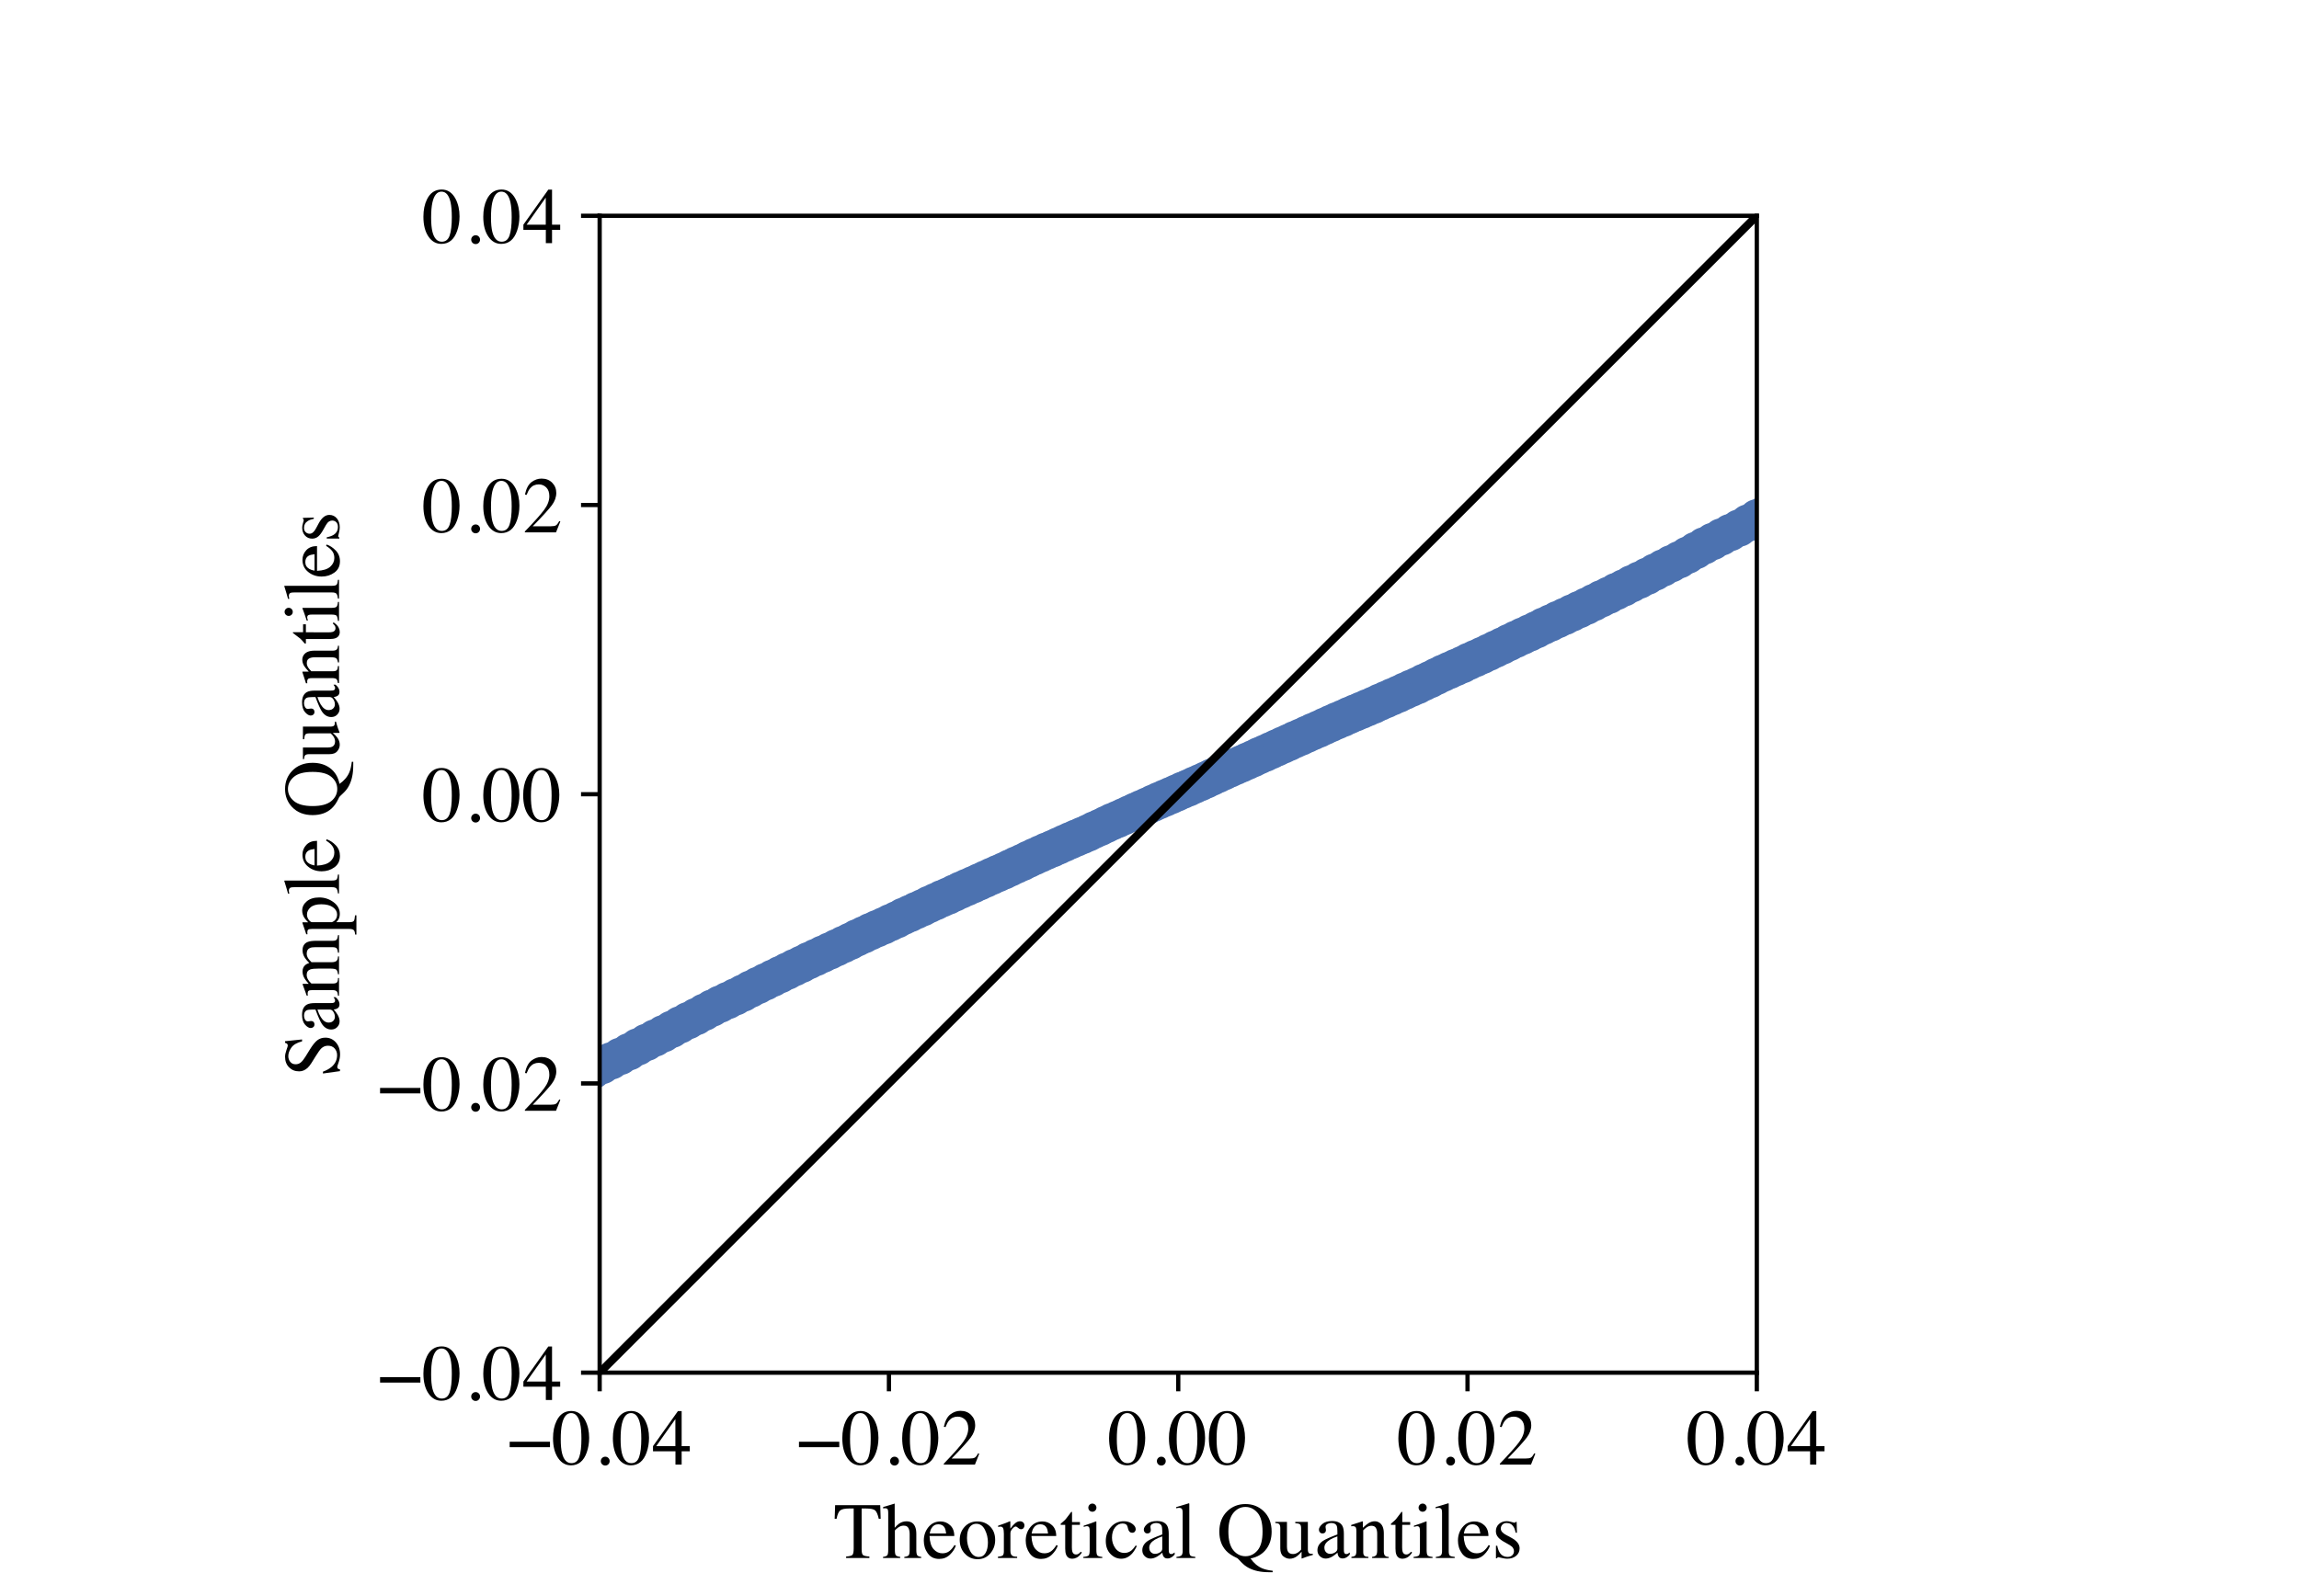 <?xml version="1.0" encoding="utf-8" standalone="no"?>
<!DOCTYPE svg PUBLIC "-//W3C//DTD SVG 1.1//EN"
  "http://www.w3.org/Graphics/SVG/1.1/DTD/svg11.dtd">
<!-- Created with matplotlib (https://matplotlib.org/) -->
<svg height="300pt" version="1.1" viewBox="0 0 432 288" width="432pt" xmlns="http://www.w3.org/2000/svg" xmlns:xlink="http://www.w3.org/1999/xlink">
 <defs>
  <style type="text/css">*{stroke-linecap:butt;stroke-linejoin:round;}</style>
 </defs>
 <g id="figure_1">
  <g id="patch_1">
   <path d="M 0 288 
L 432 288 
L 432 0 
L 0 0 
z
" style="fill:#ffffff;"/>
  </g>
  <g id="axes_1">
   <g id="patch_2">
    <path d="M 112.68 252 
L 330.12 252 
L 330.12 34.56 
L 112.68 34.56 
z
" style="fill:#ffffff;"/>
   </g>
   <g id="matplotlib.axis_1">
    <g id="xtick_1">
     <g id="line2d_1">
      <defs>
       <path d="M 0 0 
L 0 3.5 
" id="m8b5f45dbaa" style="stroke:#000000;stroke-width:0.8;"/>
      </defs>
      <g>
       <use style="stroke:#000000;stroke-width:0.8;" x="112.68" xlink:href="#m8b5f45dbaa" y="252"/>
      </g>
     </g>
     <g id="text_1">
      <!-- −0.04 -->
      <g transform="translate(95.326 269.284)scale(0.15 -0.15)">
       <defs>
        <path d="M 2.984 28.656 
L 53.469 28.656 
L 53.469 21.828 
L 2.984 21.828 
z
" id="Times-Roman-8722"/>
        <path d="M 23.922 1.812 
Q 31.109 1.812 33.781 9.672 
Q 36.469 17.531 36.469 32.422 
Q 36.469 44.281 34.859 51.375 
Q 31.844 64.547 23.531 64.547 
Q 15.234 64.547 12.156 50.984 
Q 10.547 43.75 10.547 31.938 
Q 10.547 20.844 12.203 14.203 
Q 15.328 1.812 23.922 1.812 
z
M 23.781 67.188 
Q 35.016 67.188 41.219 55.422 
Q 46.141 45.906 46.141 33.547 
Q 46.141 23.828 43.109 15.234 
Q 37.406 -0.922 23.344 -0.922 
Q 13.719 -0.922 7.516 7.812 
Q 0.875 17.141 0.875 33.156 
Q 0.875 45.75 5.328 54.828 
Q 11.328 67.188 23.781 67.188 
z
" id="Times-Roman-48"/>
        <path d="M 16.312 -1.172 
Q 13.969 -1.172 12.359 0.453 
Q 10.75 2.094 10.75 4.391 
Q 10.75 6.688 12.375 8.297 
Q 14.016 9.906 16.312 9.906 
Q 18.609 9.906 20.219 8.297 
Q 21.828 6.688 21.828 4.391 
Q 21.828 2.094 20.234 0.453 
Q 18.656 -1.172 16.312 -1.172 
z
" id="Times-Roman-46"/>
        <path d="M 29.156 57.031 
L 5.172 23.141 
L 29.156 23.141 
z
M 32.375 67.094 
L 37.016 67.094 
L 37.016 23.141 
L 47.219 23.141 
L 47.219 16.656 
L 37.016 16.656 
L 37.016 0 
L 29.25 0 
L 29.25 16.656 
L 1.125 16.656 
L 1.125 23.141 
z
" id="Times-Roman-52"/>
       </defs>
       <use xlink:href="#Times-Roman-8722"/>
       <use x="56.396" xlink:href="#Times-Roman-48"/>
       <use x="106.396" xlink:href="#Times-Roman-46"/>
       <use x="131.396" xlink:href="#Times-Roman-48"/>
       <use x="181.396" xlink:href="#Times-Roman-52"/>
      </g>
     </g>
    </g>
    <g id="xtick_2">
     <g id="line2d_2">
      <g>
       <use style="stroke:#000000;stroke-width:0.8;" x="167.04" xlink:href="#m8b5f45dbaa" y="252"/>
      </g>
     </g>
     <g id="text_2">
      <!-- −0.02 -->
      <g transform="translate(149.686 269.284)scale(0.15 -0.15)">
       <defs>
        <path d="M 2.984 1.125 
Q 20.844 19.672 27.234 28.359 
Q 33.641 37.062 33.641 45.312 
Q 33.641 52.547 29.734 56.328 
Q 25.828 60.109 20.406 60.109 
Q 13.719 60.109 9.578 55.219 
Q 7.281 52.547 5.172 46.969 
L 3.078 47.406 
Q 5.516 58.641 11.344 63.016 
Q 17.188 67.391 23.875 67.391 
Q 32.125 67.391 37.219 62.188 
Q 42.328 56.984 42.328 49.469 
Q 42.328 41.453 36.812 34.031 
Q 31.297 26.609 12.844 7.625 
L 35.25 7.625 
Q 39.938 7.625 41.844 8.734 
Q 43.75 9.859 46.141 14.203 
L 47.406 13.625 
L 42 0 
L 2.984 0 
z
" id="Times-Roman-50"/>
       </defs>
       <use xlink:href="#Times-Roman-8722"/>
       <use x="56.396" xlink:href="#Times-Roman-48"/>
       <use x="106.396" xlink:href="#Times-Roman-46"/>
       <use x="131.396" xlink:href="#Times-Roman-48"/>
       <use x="181.396" xlink:href="#Times-Roman-50"/>
      </g>
     </g>
    </g>
    <g id="xtick_3">
     <g id="line2d_3">
      <g>
       <use style="stroke:#000000;stroke-width:0.8;" x="221.4" xlink:href="#m8b5f45dbaa" y="252"/>
      </g>
     </g>
     <g id="text_3">
      <!-- 0.00 -->
      <g transform="translate(208.275 269.284)scale(0.15 -0.15)">
       <use xlink:href="#Times-Roman-48"/>
       <use x="50" xlink:href="#Times-Roman-46"/>
       <use x="75" xlink:href="#Times-Roman-48"/>
       <use x="125" xlink:href="#Times-Roman-48"/>
      </g>
     </g>
    </g>
    <g id="xtick_4">
     <g id="line2d_4">
      <g>
       <use style="stroke:#000000;stroke-width:0.8;" x="275.76" xlink:href="#m8b5f45dbaa" y="252"/>
      </g>
     </g>
     <g id="text_4">
      <!-- 0.02 -->
      <g transform="translate(262.635 269.284)scale(0.15 -0.15)">
       <use xlink:href="#Times-Roman-48"/>
       <use x="50" xlink:href="#Times-Roman-46"/>
       <use x="75" xlink:href="#Times-Roman-48"/>
       <use x="125" xlink:href="#Times-Roman-50"/>
      </g>
     </g>
    </g>
    <g id="xtick_5">
     <g id="line2d_5">
      <g>
       <use style="stroke:#000000;stroke-width:0.8;" x="330.12" xlink:href="#m8b5f45dbaa" y="252"/>
      </g>
     </g>
     <g id="text_5">
      <!-- 0.04 -->
      <g transform="translate(316.995 269.284)scale(0.15 -0.15)">
       <use xlink:href="#Times-Roman-48"/>
       <use x="50" xlink:href="#Times-Roman-46"/>
       <use x="75" xlink:href="#Times-Roman-48"/>
       <use x="125" xlink:href="#Times-Roman-52"/>
      </g>
     </g>
    </g>
    <g id="text_6">
     <!-- Theoretical Quantiles -->
     <g transform="translate(156.634 286.836)scale(0.15 -0.15)">
      <defs>
       <path d="M 1.953 66.156 
L 58.453 66.156 
L 58.984 49.172 
L 56.594 49.172 
Q 54.828 57.172 52.125 59.594 
Q 49.422 62.016 40.719 62.016 
L 35.156 62.016 
L 35.156 10.844 
Q 35.156 5.031 36.953 3.641 
Q 38.766 2.25 44.875 1.812 
L 44.875 0 
L 15.719 0 
L 15.719 1.812 
Q 22.078 2.297 23.641 3.906 
Q 25.203 5.516 25.203 12.016 
L 25.203 62.016 
L 19.625 62.016 
Q 11.328 62.016 8.328 59.625 
Q 5.328 57.234 3.812 49.172 
L 1.375 49.172 
z
" id="Times-Roman-84"/>
       <path d="M 0.875 1.375 
Q 4.891 1.906 6.125 3.344 
Q 7.375 4.781 7.375 10.156 
L 7.375 57.031 
Q 7.375 59.766 6.656 61.062 
Q 5.953 62.359 3.219 62.359 
Q 2.688 62.359 2.172 62.281 
Q 1.656 62.203 1.031 62.109 
L 1.031 63.875 
Q 3.172 64.5 6.312 65.406 
Q 9.469 66.312 10.688 66.703 
L 15.375 68.172 
L 15.484 67.828 
L 15.484 37.844 
Q 18.562 41.359 20.953 43.016 
Q 25.25 45.953 30.219 45.953 
Q 38.141 45.953 41.016 39.312 
Q 42.578 35.797 42.578 30.078 
L 42.578 10.156 
Q 42.578 4.984 43.766 3.422 
Q 44.969 1.859 48.688 1.375 
L 48.688 0 
L 27.547 0 
L 27.547 1.375 
Q 31.781 1.953 33 3.359 
Q 34.234 4.781 34.234 10.156 
L 34.234 29.938 
Q 34.234 34.672 32.641 37.594 
Q 31.062 40.531 26.656 40.531 
Q 22.859 40.531 19.281 37.797 
Q 15.719 35.062 15.719 34.234 
L 15.719 10.156 
Q 15.719 4.688 16.984 3.312 
Q 18.266 1.953 22.406 1.375 
L 22.406 0 
L 0.875 0 
z
" id="Times-Roman-104"/>
       <path d="M 22.906 45.797 
Q 29.781 45.797 34.953 41.031 
Q 40.141 36.281 40.141 27.547 
L 9.125 27.547 
Q 9.625 16.219 14.25 11.031 
Q 18.891 5.859 25.25 5.859 
Q 30.375 5.859 33.891 8.547 
Q 37.406 11.234 40.375 16.156 
L 42.094 15.578 
Q 40.094 9.375 34.594 4.094 
Q 29.109 -1.172 21.141 -1.172 
Q 11.969 -1.172 6.953 5.766 
Q 1.953 12.703 1.953 21.734 
Q 1.953 31.547 7.766 38.672 
Q 13.578 45.797 22.906 45.797 
z
M 20.062 42.234 
Q 14.5 42.234 11.578 37.312 
Q 10.016 34.672 9.328 30.672 
L 29.938 30.672 
Q 29.391 35.547 28.078 37.938 
Q 25.688 42.234 20.062 42.234 
z
M 22.266 45.797 
z
" id="Times-Roman-101"/>
       <path d="M 2.547 22.656 
Q 2.547 32.375 8.719 39.078 
Q 14.891 45.797 24.609 45.797 
Q 34.281 45.797 40.625 39.453 
Q 46.969 33.109 46.969 22.562 
Q 46.969 12.844 40.812 5.656 
Q 34.672 -1.516 24.906 -1.516 
Q 15.531 -1.516 9.031 5.359 
Q 2.547 12.25 2.547 22.656 
z
M 23.25 42.875 
Q 19.391 42.875 16.547 40.328 
Q 11.672 35.891 11.672 25 
Q 11.672 16.312 15.594 8.781 
Q 19.531 1.266 26.516 1.266 
Q 31.984 1.266 34.938 6.297 
Q 37.891 11.328 37.891 19.484 
Q 37.891 27.938 34.125 35.406 
Q 30.375 42.875 23.25 42.875 
z
M 25.047 45.797 
z
" id="Times-Roman-111"/>
       <path d="M 0.438 1.609 
Q 4.938 2 6.391 3.188 
Q 7.859 4.391 7.859 8.297 
L 7.859 30.328 
Q 7.859 35.156 6.953 37.234 
Q 6.062 39.312 3.656 39.312 
Q 3.172 39.312 2.359 39.188 
Q 1.562 39.062 0.688 38.875 
L 0.688 40.484 
Q 3.469 41.453 6.391 42.469 
Q 9.328 43.5 10.453 43.953 
Q 12.891 44.875 15.484 46.047 
Q 15.828 46.047 15.891 45.797 
Q 15.969 45.562 15.969 44.781 
L 15.969 36.766 
Q 19.094 41.109 22 43.547 
Q 24.906 46 28.031 46 
Q 30.516 46 32.078 44.5 
Q 33.641 43.016 33.641 40.766 
Q 33.641 38.766 32.438 37.391 
Q 31.25 36.031 29.438 36.031 
Q 27.594 36.031 25.703 37.734 
Q 23.828 39.453 22.75 39.453 
Q 21.047 39.453 18.547 36.688 
Q 16.062 33.938 16.062 31 
L 16.062 8.984 
Q 16.062 4.781 18.016 3.141 
Q 19.969 1.516 24.516 1.609 
L 24.516 0 
L 0.438 0 
z
" id="Times-Roman-114"/>
       <path d="M 25.438 45.016 
L 25.438 41.5 
L 15.484 41.5 
L 15.375 13.375 
Q 15.375 9.672 16.016 7.766 
Q 17.188 4.391 20.609 4.391 
Q 22.359 4.391 23.656 5.219 
Q 24.953 6.062 26.609 7.859 
L 27.875 6.781 
L 26.812 5.328 
Q 24.266 1.906 21.438 0.484 
Q 18.609 -0.922 15.969 -0.922 
Q 10.203 -0.922 8.156 4.203 
Q 7.031 6.984 7.031 11.922 
L 7.031 41.5 
L 1.703 41.5 
Q 1.469 41.656 1.344 41.797 
Q 1.219 41.938 1.219 42.188 
Q 1.219 42.672 1.438 42.938 
Q 1.656 43.219 2.828 44.188 
Q 6.203 46.969 7.688 48.703 
Q 9.188 50.438 14.703 57.859 
Q 15.328 57.859 15.453 57.766 
Q 15.578 57.672 15.578 57.031 
L 15.578 45.016 
z
" id="Times-Roman-116"/>
       <path d="M 8.203 63.031 
Q 8.203 65.141 9.672 66.656 
Q 11.141 68.172 13.281 68.172 
Q 15.375 68.172 16.859 66.672 
Q 18.359 65.188 18.359 63.031 
Q 18.359 60.938 16.859 59.438 
Q 15.375 57.953 13.281 57.953 
Q 11.141 57.953 9.672 59.438 
Q 8.203 60.938 8.203 63.031 
z
M 1.953 1.375 
Q 7.172 1.859 8.531 3.141 
Q 9.906 4.438 9.906 10.156 
L 9.906 33.453 
Q 9.906 36.625 9.469 37.844 
Q 8.734 39.844 6.391 39.844 
Q 5.859 39.844 5.344 39.75 
Q 4.828 39.656 2.391 38.969 
L 2.391 40.484 
L 4.5 41.156 
Q 13.031 43.953 16.406 45.359 
Q 17.781 45.953 18.172 45.953 
Q 18.266 45.609 18.266 45.219 
L 18.266 10.156 
Q 18.266 4.594 19.609 3.172 
Q 20.953 1.766 25.688 1.375 
L 25.688 0 
L 1.953 0 
z
" id="Times-Roman-105"/>
       <path d="M 24.859 46.047 
Q 30.953 46.047 35.375 42.891 
Q 39.797 39.75 39.797 35.984 
Q 39.797 34.375 38.672 32.984 
Q 37.547 31.594 35.203 31.594 
Q 33.5 31.594 32.203 32.766 
Q 30.906 33.938 30.328 36.188 
L 29.734 38.531 
Q 29.109 41.109 27.547 42.188 
Q 25.922 43.219 23.297 43.219 
Q 17.719 43.219 13.891 38.359 
Q 10.062 33.5 10.062 25.438 
Q 10.062 18.062 14.281 12.203 
Q 18.5 6.344 25.688 6.344 
Q 30.766 6.344 34.719 9.672 
Q 36.969 11.578 39.797 15.719 
L 41.156 14.891 
Q 38.375 9.031 35.297 5.609 
Q 29.391 -0.922 21.625 -0.922 
Q 14.016 -0.922 8.156 5.078 
Q 2.297 11.078 2.297 21.391 
Q 2.297 31.5 8.688 38.766 
Q 15.094 46.047 24.859 46.047 
z
M 22.703 46.047 
z
" id="Times-Roman-99"/>
       <path d="M 28.656 27.047 
Q 23.047 25.203 19.391 22.953 
Q 12.359 18.609 12.359 13.094 
Q 12.359 8.641 15.281 6.547 
Q 17.188 5.172 19.531 5.172 
Q 22.75 5.172 25.703 6.984 
Q 28.656 8.797 28.656 11.578 
z
M 3.656 9.719 
Q 3.656 16.797 10.75 21.531 
Q 15.234 24.469 28.656 29.5 
L 28.656 33.641 
Q 28.656 38.625 27.688 40.578 
Q 26.031 43.844 20.797 43.844 
Q 18.312 43.844 16.062 42.578 
Q 13.812 41.266 13.812 38.969 
Q 13.812 38.375 14.062 36.984 
Q 14.312 35.594 14.312 35.203 
Q 14.312 32.469 12.5 31.391 
Q 11.469 30.766 10.062 30.766 
Q 7.859 30.766 6.688 32.203 
Q 5.516 33.641 5.516 35.406 
Q 5.516 38.812 9.734 42.547 
Q 13.969 46.297 22.125 46.297 
Q 31.594 46.297 34.969 40.141 
Q 36.766 36.766 36.766 30.328 
L 36.766 10.75 
Q 36.766 7.906 37.156 6.844 
Q 37.797 4.938 39.797 4.938 
Q 40.922 4.938 41.656 5.266 
Q 42.391 5.609 44.188 6.938 
L 44.188 4.391 
Q 42.625 2.484 40.828 1.266 
Q 38.094 -0.594 35.25 -0.594 
Q 31.938 -0.594 30.438 1.562 
Q 28.953 3.719 28.812 6.688 
Q 25.094 3.469 22.469 1.906 
Q 18.016 -0.734 14.016 -0.734 
Q 9.812 -0.734 6.734 2.219 
Q 3.656 5.172 3.656 9.719 
z
M 22.266 46.297 
z
" id="Times-Roman-97"/>
       <path d="M 2.047 1.375 
Q 6.594 1.812 8.203 3.203 
Q 9.812 4.594 9.812 8.641 
L 9.812 56.344 
Q 9.812 59.578 9.281 60.797 
Q 8.297 62.844 5.328 62.844 
Q 4.641 62.844 3.828 62.688 
Q 3.031 62.547 1.812 62.25 
L 1.812 63.875 
Q 8.406 65.625 17.672 68.562 
Q 18.016 68.562 18.094 68.266 
Q 18.172 67.969 18.172 67 
L 18.172 8.453 
Q 18.172 4.203 19.625 2.953 
Q 21.094 1.703 25.688 1.375 
L 25.688 0 
L 2.047 0 
z
" id="Times-Roman-108"/>
       <path id="Times-Roman-32"/>
       <path d="M 14.312 33.062 
Q 14.312 17.281 20.5 9.734 
Q 26.703 2.203 35.75 2.203 
Q 44.578 2.203 50.844 9.547 
Q 57.125 16.891 57.125 33.062 
Q 57.125 49.422 50.781 56.688 
Q 44.438 63.969 35.75 63.969 
Q 26.766 63.969 20.531 56.422 
Q 14.312 48.875 14.312 33.062 
z
M 2.984 33.062 
Q 2.984 49.078 13.031 58.734 
Q 22.266 67.578 35.75 67.578 
Q 49.031 67.578 58.297 58.844 
Q 68.5 49.219 68.5 33.062 
Q 68.5 20.266 62.016 11.422 
Q 54.984 1.906 42.094 -0.594 
Q 48.141 -9.328 56.734 -12.984 
Q 61.578 -15.047 69.781 -16.016 
L 69.781 -17.828 
L 65.672 -17.828 
Q 57.562 -17.828 51.281 -16.5 
Q 45.016 -15.188 39.891 -12.5 
Q 34.766 -9.859 30.391 -5.172 
Q 26.031 -0.484 25.531 -0.25 
L 24.266 0.344 
Q 15.969 4.203 11.422 9.125 
Q 2.984 18.266 2.984 33.062 
z
" id="Times-Roman-81"/>
       <path d="M 15.484 45.219 
L 15.484 13.969 
Q 15.484 10.641 16.406 8.641 
Q 18.219 4.938 23.047 4.938 
Q 26.375 4.938 29.547 7.125 
Q 31.344 8.344 33.203 10.5 
L 33.203 37.25 
Q 33.203 41.016 31.734 42.188 
Q 30.281 43.359 25.875 43.609 
L 25.875 45.219 
L 41.656 45.219 
L 41.656 10.844 
Q 41.656 7.516 42.844 6.266 
Q 44.047 5.031 47.906 5.172 
L 47.906 3.812 
Q 45.219 3.078 43.938 2.703 
Q 42.672 2.344 39.703 1.375 
Q 38.422 0.922 34.125 -0.734 
Q 33.891 -0.734 33.844 -0.516 
Q 33.797 -0.297 33.797 0 
L 33.797 7.859 
Q 30.469 3.906 27.734 2 
Q 23.578 -0.922 18.953 -0.922 
Q 14.703 -0.922 10.938 2.094 
Q 7.125 5.078 7.125 12.109 
L 7.125 37.453 
Q 7.125 41.359 5.469 42.672 
Q 4.391 43.5 0.875 43.844 
L 0.875 45.219 
z
M 25.047 45.797 
z
" id="Times-Roman-117"/>
       <path d="M 1.812 1.375 
Q 5.281 1.812 6.672 3.094 
Q 8.062 4.391 8.062 8.891 
L 8.062 33.641 
Q 8.062 36.766 7.469 38.031 
Q 6.547 39.891 3.656 39.891 
Q 3.219 39.891 2.75 39.844 
Q 2.297 39.797 1.609 39.703 
L 1.609 41.406 
Q 3.609 42 11.078 44.438 
L 15.672 45.953 
Q 16.016 45.953 16.078 45.703 
Q 16.156 45.453 16.156 45.016 
L 16.156 37.844 
Q 20.656 42.047 23.188 43.609 
Q 27 46 31.109 46 
Q 34.422 46 37.156 44.094 
Q 42.438 40.375 42.438 30.859 
L 42.438 8.062 
Q 42.438 4.547 43.844 2.984 
Q 45.266 1.422 48.578 1.375 
L 48.578 0 
L 27.734 0 
L 27.734 1.375 
Q 31.297 1.859 32.703 3.344 
Q 34.125 4.828 34.125 9.812 
L 34.125 30.672 
Q 34.125 34.859 32.562 37.609 
Q 31 40.375 26.812 40.375 
Q 23.922 40.375 20.953 38.422 
Q 19.281 37.312 16.656 34.719 
L 16.656 7.375 
Q 16.656 3.859 18.219 2.656 
Q 19.781 1.469 23.141 1.375 
L 23.141 0 
L 1.812 0 
z
M 25.047 46 
z
" id="Times-Roman-110"/>
       <path d="M 5.172 15.375 
L 6.781 15.375 
Q 7.906 9.812 9.812 6.844 
Q 13.234 1.375 19.828 1.375 
Q 23.484 1.375 25.609 3.391 
Q 27.734 5.422 27.734 8.641 
Q 27.734 10.688 26.516 12.594 
Q 25.297 14.5 22.219 16.312 
L 16.75 19.438 
Q 10.75 22.656 7.906 25.922 
Q 5.078 29.203 5.078 33.641 
Q 5.078 39.109 8.984 42.625 
Q 12.891 46.141 18.797 46.141 
Q 21.391 46.141 24.484 45.156 
Q 27.594 44.188 27.984 44.188 
Q 28.859 44.188 29.25 44.422 
Q 29.641 44.672 29.938 45.219 
L 31.109 45.219 
L 31.453 31.594 
L 29.938 31.594 
Q 28.953 36.328 27.297 38.969 
Q 24.266 43.844 18.562 43.844 
Q 15.141 43.844 13.188 41.75 
Q 11.234 39.656 11.234 36.812 
Q 11.234 32.328 17.969 28.812 
L 24.422 25.344 
Q 34.812 19.672 34.812 12.156 
Q 34.812 6.391 30.484 2.734 
Q 26.172 -0.922 19.188 -0.922 
Q 16.266 -0.922 12.547 0.047 
Q 8.844 1.031 8.156 1.031 
Q 7.562 1.031 7.125 0.609 
Q 6.688 0.203 6.453 -0.391 
L 5.172 -0.391 
z
M 19.484 46.141 
z
" id="Times-Roman-115"/>
      </defs>
      <use xlink:href="#Times-Roman-84"/>
      <use x="61.084" xlink:href="#Times-Roman-104"/>
      <use x="111.084" xlink:href="#Times-Roman-101"/>
      <use x="155.469" xlink:href="#Times-Roman-111"/>
      <use x="205.469" xlink:href="#Times-Roman-114"/>
      <use x="238.77" xlink:href="#Times-Roman-101"/>
      <use x="283.154" xlink:href="#Times-Roman-116"/>
      <use x="310.938" xlink:href="#Times-Roman-105"/>
      <use x="338.721" xlink:href="#Times-Roman-99"/>
      <use x="383.105" xlink:href="#Times-Roman-97"/>
      <use x="427.49" xlink:href="#Times-Roman-108"/>
      <use x="455.273" xlink:href="#Times-Roman-32"/>
      <use x="480.273" xlink:href="#Times-Roman-81"/>
      <use x="552.49" xlink:href="#Times-Roman-117"/>
      <use x="602.49" xlink:href="#Times-Roman-97"/>
      <use x="646.875" xlink:href="#Times-Roman-110"/>
      <use x="696.875" xlink:href="#Times-Roman-116"/>
      <use x="724.658" xlink:href="#Times-Roman-105"/>
      <use x="752.441" xlink:href="#Times-Roman-108"/>
      <use x="780.225" xlink:href="#Times-Roman-101"/>
      <use x="824.609" xlink:href="#Times-Roman-115"/>
     </g>
    </g>
   </g>
   <g id="matplotlib.axis_2">
    <g id="ytick_1">
     <g id="line2d_6">
      <defs>
       <path d="M 0 0 
L -3.5 0 
" id="m77236b5dd5" style="stroke:#000000;stroke-width:0.8;"/>
      </defs>
      <g>
       <use style="stroke:#000000;stroke-width:0.8;" x="112.68" xlink:href="#m77236b5dd5" y="252"/>
      </g>
     </g>
     <g id="text_7">
      <!-- −0.04 -->
      <g transform="translate(70.971 257.142)scale(0.15 -0.15)">
       <use xlink:href="#Times-Roman-8722"/>
       <use x="56.396" xlink:href="#Times-Roman-48"/>
       <use x="106.396" xlink:href="#Times-Roman-46"/>
       <use x="131.396" xlink:href="#Times-Roman-48"/>
       <use x="181.396" xlink:href="#Times-Roman-52"/>
      </g>
     </g>
    </g>
    <g id="ytick_2">
     <g id="line2d_7">
      <g>
       <use style="stroke:#000000;stroke-width:0.8;" x="112.68" xlink:href="#m77236b5dd5" y="197.64"/>
      </g>
     </g>
     <g id="text_8">
      <!-- −0.02 -->
      <g transform="translate(70.971 202.782)scale(0.15 -0.15)">
       <use xlink:href="#Times-Roman-8722"/>
       <use x="56.396" xlink:href="#Times-Roman-48"/>
       <use x="106.396" xlink:href="#Times-Roman-46"/>
       <use x="131.396" xlink:href="#Times-Roman-48"/>
       <use x="181.396" xlink:href="#Times-Roman-50"/>
      </g>
     </g>
    </g>
    <g id="ytick_3">
     <g id="line2d_8">
      <g>
       <use style="stroke:#000000;stroke-width:0.8;" x="112.68" xlink:href="#m77236b5dd5" y="143.28"/>
      </g>
     </g>
     <g id="text_9">
      <!-- 0.00 -->
      <g transform="translate(79.43 148.422)scale(0.15 -0.15)">
       <use xlink:href="#Times-Roman-48"/>
       <use x="50" xlink:href="#Times-Roman-46"/>
       <use x="75" xlink:href="#Times-Roman-48"/>
       <use x="125" xlink:href="#Times-Roman-48"/>
      </g>
     </g>
    </g>
    <g id="ytick_4">
     <g id="line2d_9">
      <g>
       <use style="stroke:#000000;stroke-width:0.8;" x="112.68" xlink:href="#m77236b5dd5" y="88.92"/>
      </g>
     </g>
     <g id="text_10">
      <!-- 0.02 -->
      <g transform="translate(79.43 94.062)scale(0.15 -0.15)">
       <use xlink:href="#Times-Roman-48"/>
       <use x="50" xlink:href="#Times-Roman-46"/>
       <use x="75" xlink:href="#Times-Roman-48"/>
       <use x="125" xlink:href="#Times-Roman-50"/>
      </g>
     </g>
    </g>
    <g id="ytick_5">
     <g id="line2d_10">
      <g>
       <use style="stroke:#000000;stroke-width:0.8;" x="112.68" xlink:href="#m77236b5dd5" y="34.56"/>
      </g>
     </g>
     <g id="text_11">
      <!-- 0.04 -->
      <g transform="translate(79.43 39.702)scale(0.15 -0.15)">
       <use xlink:href="#Times-Roman-48"/>
       <use x="50" xlink:href="#Times-Roman-46"/>
       <use x="75" xlink:href="#Times-Roman-48"/>
       <use x="125" xlink:href="#Times-Roman-52"/>
      </g>
     </g>
    </g>
    <g id="text_12">
     <!-- Sample Quantiles -->
     <g transform="translate(63.704 196.396)rotate(-90)scale(0.15 -0.15)">
      <defs>
       <path d="M 6.453 20.125 
Q 8.984 13.375 12.406 9.375 
Q 18.359 2.391 27.203 2.391 
Q 31.984 2.391 35.469 5.422 
Q 38.969 8.453 38.969 13.875 
Q 38.969 18.75 35.453 22.359 
Q 33.156 24.656 25.781 29.25 
L 17.234 34.578 
Q 13.375 37.016 11.078 39.5 
Q 6.844 44.234 6.844 49.953 
Q 6.844 57.516 11.859 62.547 
Q 16.891 67.578 25.203 67.578 
Q 28.609 67.578 33.422 65.891 
Q 38.234 64.203 38.922 64.203 
Q 40.766 64.203 41.469 65.078 
Q 42.188 65.969 42.578 67.578 
L 44.625 67.578 
L 46.828 46.297 
L 44.438 46.297 
Q 42 55.906 36.594 59.719 
Q 31.203 63.531 25.922 63.531 
Q 21.828 63.531 18.766 61.109 
Q 15.719 58.688 15.719 54.391 
Q 15.719 50.531 18.062 47.797 
Q 20.406 45.016 25.344 42 
L 34.125 36.578 
Q 42.391 31.5 45.75 27.25 
Q 49.078 22.953 49.078 17.094 
Q 49.078 9.234 43.141 3.953 
Q 37.203 -1.312 27.984 -1.312 
Q 23.344 -1.312 18.281 0.438 
Q 13.234 2.203 12.5 2.203 
Q 10.75 2.203 10.125 1.125 
Q 9.516 0.047 9.328 -1.172 
L 7.125 -1.172 
L 4.156 20.125 
z
M 27.828 67.578 
z
" id="Times-Roman-83"/>
       <path d="M 1.609 1.266 
Q 5.422 1.609 6.688 2.547 
Q 8.641 3.953 8.641 8.203 
L 8.641 33.453 
Q 8.641 37.062 7.688 38.188 
Q 6.734 39.312 4.547 39.312 
Q 3.516 39.312 3 39.203 
Q 2.484 39.109 1.812 38.875 
L 1.812 40.578 
L 5.328 41.75 
Q 7.234 42.391 11.578 44.047 
Q 15.922 45.703 16.156 45.703 
Q 16.406 45.703 16.453 45.453 
Q 16.5 45.219 16.5 44.531 
L 16.5 37.938 
Q 21.344 42.328 24.859 44.016 
Q 28.375 45.703 32.078 45.703 
Q 37.109 45.703 40.094 42.281 
Q 41.656 40.438 42.672 37.25 
Q 46.297 40.922 48.969 42.672 
Q 53.609 45.703 58.453 45.703 
Q 66.312 45.703 68.953 39.312 
Q 70.453 35.688 70.453 27.875 
L 70.453 7.625 
Q 70.453 4.156 71.984 2.906 
Q 73.531 1.656 77.547 1.266 
L 77.547 0 
L 55.516 0 
L 55.516 1.375 
Q 59.766 1.766 61.109 3.078 
Q 62.453 4.391 62.453 8.453 
L 62.453 29.5 
Q 62.453 34.234 61.422 36.469 
Q 59.625 40.484 54.344 40.484 
Q 51.172 40.484 48.047 38.375 
Q 46.234 37.156 43.609 34.469 
L 43.609 9.469 
Q 43.609 5.516 45 3.469 
Q 46.391 1.422 50.875 1.266 
L 50.875 0 
L 28.469 0 
L 28.469 1.266 
Q 33.109 1.859 34.375 3.516 
Q 35.641 5.172 35.641 11.672 
L 35.641 25.344 
Q 35.641 32.859 34.672 35.688 
Q 33.062 40.484 27.828 40.484 
Q 24.859 40.484 21.969 38.844 
Q 19.094 37.203 16.891 34.578 
L 16.891 7.859 
Q 16.891 4.156 18.188 2.734 
Q 19.484 1.312 23.828 1.266 
L 23.828 0 
L 1.609 0 
z
" id="Times-Roman-109"/>
       <path d="M 15.969 8.984 
Q 17.234 5.672 19.75 4.031 
Q 22.266 2.391 25.688 2.391 
Q 30.953 2.391 34.688 7.641 
Q 38.422 12.891 38.422 22.266 
Q 38.422 31.25 34.547 35.688 
Q 30.672 40.141 25.531 40.141 
Q 21.922 40.141 18.938 37.906 
Q 15.969 35.688 15.969 33.547 
L 15.969 8.984 
z
M 0.438 -20.172 
Q 5.031 -19.875 6.266 -18.203 
Q 7.516 -16.547 7.516 -12.984 
L 7.516 33.891 
Q 7.516 37.594 6.609 38.641 
Q 5.719 39.703 3.219 39.703 
Q 2.688 39.703 2.219 39.641 
Q 1.766 39.594 0.875 39.453 
L 0.875 41.062 
L 5.516 42.578 
Q 5.766 42.625 15.328 45.953 
Q 15.578 45.953 15.703 45.734 
Q 15.828 45.516 15.828 45.219 
L 15.828 38.625 
Q 19.047 41.844 21.484 43.406 
Q 25.875 46.141 30.516 46.141 
Q 37.25 46.141 42.109 40.406 
Q 46.969 34.672 46.969 24.703 
Q 46.969 14.938 41.125 6.969 
Q 35.297 -0.984 26.469 -0.984 
Q 23.734 -0.984 21.734 -0.297 
Q 18.609 0.734 15.969 3.469 
L 15.969 -12.5 
Q 15.969 -17.438 17.578 -18.547 
Q 19.188 -19.672 24.609 -20.062 
L 24.609 -21.781 
L 0.438 -21.781 
z
" id="Times-Roman-112"/>
      </defs>
      <use xlink:href="#Times-Roman-83"/>
      <use x="55.615" xlink:href="#Times-Roman-97"/>
      <use x="100" xlink:href="#Times-Roman-109"/>
      <use x="177.783" xlink:href="#Times-Roman-112"/>
      <use x="227.783" xlink:href="#Times-Roman-108"/>
      <use x="255.566" xlink:href="#Times-Roman-101"/>
      <use x="299.951" xlink:href="#Times-Roman-32"/>
      <use x="324.951" xlink:href="#Times-Roman-81"/>
      <use x="397.168" xlink:href="#Times-Roman-117"/>
      <use x="447.168" xlink:href="#Times-Roman-97"/>
      <use x="491.553" xlink:href="#Times-Roman-110"/>
      <use x="541.553" xlink:href="#Times-Roman-116"/>
      <use x="569.336" xlink:href="#Times-Roman-105"/>
      <use x="597.119" xlink:href="#Times-Roman-108"/>
      <use x="624.902" xlink:href="#Times-Roman-101"/>
      <use x="669.287" xlink:href="#Times-Roman-115"/>
     </g>
    </g>
   </g>
   <g id="line2d_11">
    <defs>
     <path d="M 0 3 
C 0.796 3 1.559 2.684 2.121 2.121 
C 2.684 1.559 3 0.796 3 0 
C 3 -0.796 2.684 -1.559 2.121 -2.121 
C 1.559 -2.684 0.796 -3 0 -3 
C -0.796 -3 -1.559 -2.684 -2.121 -2.121 
C -2.684 -1.559 -3 -0.796 -3 0 
C -3 0.796 -2.684 1.559 -2.121 2.121 
C -1.559 2.684 -0.796 3 0 3 
z
" id="md1f7a763d0" style="stroke:#4c72b0;"/>
    </defs>
    <g clip-path="url(#p4f3708f34d)">
     <use style="fill:#4c72b0;stroke:#4c72b0;" x="-1" xlink:href="#md1f7a763d0" y="283.398"/>
     <use style="fill:#4c72b0;stroke:#4c72b0;" x="-0.027" xlink:href="#md1f7a763d0" y="282.141"/>
     <use style="fill:#4c72b0;stroke:#4c72b0;" x="6.685" xlink:href="#md1f7a763d0" y="274.396"/>
     <use style="fill:#4c72b0;stroke:#4c72b0;" x="12.734" xlink:href="#md1f7a763d0" y="267.886"/>
     <use style="fill:#4c72b0;stroke:#4c72b0;" x="18.254" xlink:href="#md1f7a763d0" y="262.311"/>
     <use style="fill:#4c72b0;stroke:#4c72b0;" x="23.341" xlink:href="#md1f7a763d0" y="257.313"/>
     <use style="fill:#4c72b0;stroke:#4c72b0;" x="28.066" xlink:href="#md1f7a763d0" y="253.09"/>
     <use style="fill:#4c72b0;stroke:#4c72b0;" x="32.485" xlink:href="#md1f7a763d0" y="248.996"/>
     <use style="fill:#4c72b0;stroke:#4c72b0;" x="36.641" xlink:href="#md1f7a763d0" y="245.479"/>
     <use style="fill:#4c72b0;stroke:#4c72b0;" x="40.567" xlink:href="#md1f7a763d0" y="242.139"/>
     <use style="fill:#4c72b0;stroke:#4c72b0;" x="44.293" xlink:href="#md1f7a763d0" y="239.096"/>
     <use style="fill:#4c72b0;stroke:#4c72b0;" x="47.841" xlink:href="#md1f7a763d0" y="236.312"/>
     <use style="fill:#4c72b0;stroke:#4c72b0;" x="51.23" xlink:href="#md1f7a763d0" y="233.538"/>
     <use style="fill:#4c72b0;stroke:#4c72b0;" x="54.478" xlink:href="#md1f7a763d0" y="231.152"/>
     <use style="fill:#4c72b0;stroke:#4c72b0;" x="57.597" xlink:href="#md1f7a763d0" y="228.996"/>
     <use style="fill:#4c72b0;stroke:#4c72b0;" x="60.599" xlink:href="#md1f7a763d0" y="226.735"/>
     <use style="fill:#4c72b0;stroke:#4c72b0;" x="63.495" xlink:href="#md1f7a763d0" y="224.723"/>
     <use style="fill:#4c72b0;stroke:#4c72b0;" x="66.295" xlink:href="#md1f7a763d0" y="222.786"/>
     <use style="fill:#4c72b0;stroke:#4c72b0;" x="69.004" xlink:href="#md1f7a763d0" y="221.123"/>
     <use style="fill:#4c72b0;stroke:#4c72b0;" x="71.632" xlink:href="#md1f7a763d0" y="219.201"/>
     <use style="fill:#4c72b0;stroke:#4c72b0;" x="74.183" xlink:href="#md1f7a763d0" y="217.508"/>
     <use style="fill:#4c72b0;stroke:#4c72b0;" x="76.664" xlink:href="#md1f7a763d0" y="215.798"/>
     <use style="fill:#4c72b0;stroke:#4c72b0;" x="79.078" xlink:href="#md1f7a763d0" y="214.303"/>
     <use style="fill:#4c72b0;stroke:#4c72b0;" x="81.432" xlink:href="#md1f7a763d0" y="212.756"/>
     <use style="fill:#4c72b0;stroke:#4c72b0;" x="83.728" xlink:href="#md1f7a763d0" y="211.304"/>
     <use style="fill:#4c72b0;stroke:#4c72b0;" x="85.97" xlink:href="#md1f7a763d0" y="209.978"/>
     <use style="fill:#4c72b0;stroke:#4c72b0;" x="88.161" xlink:href="#md1f7a763d0" y="208.614"/>
     <use style="fill:#4c72b0;stroke:#4c72b0;" x="90.305" xlink:href="#md1f7a763d0" y="207.403"/>
     <use style="fill:#4c72b0;stroke:#4c72b0;" x="92.404" xlink:href="#md1f7a763d0" y="206.124"/>
     <use style="fill:#4c72b0;stroke:#4c72b0;" x="94.461" xlink:href="#md1f7a763d0" y="204.803"/>
     <use style="fill:#4c72b0;stroke:#4c72b0;" x="96.478" xlink:href="#md1f7a763d0" y="203.522"/>
     <use style="fill:#4c72b0;stroke:#4c72b0;" x="98.457" xlink:href="#md1f7a763d0" y="202.418"/>
     <use style="fill:#4c72b0;stroke:#4c72b0;" x="100.4" xlink:href="#md1f7a763d0" y="201.276"/>
     <use style="fill:#4c72b0;stroke:#4c72b0;" x="102.31" xlink:href="#md1f7a763d0" y="200.265"/>
     <use style="fill:#4c72b0;stroke:#4c72b0;" x="104.186" xlink:href="#md1f7a763d0" y="199.196"/>
     <use style="fill:#4c72b0;stroke:#4c72b0;" x="106.032" xlink:href="#md1f7a763d0" y="198.099"/>
     <use style="fill:#4c72b0;stroke:#4c72b0;" x="107.848" xlink:href="#md1f7a763d0" y="197.117"/>
     <use style="fill:#4c72b0;stroke:#4c72b0;" x="109.637" xlink:href="#md1f7a763d0" y="196.159"/>
     <use style="fill:#4c72b0;stroke:#4c72b0;" x="111.399" xlink:href="#md1f7a763d0" y="195.201"/>
     <use style="fill:#4c72b0;stroke:#4c72b0;" x="113.135" xlink:href="#md1f7a763d0" y="194.275"/>
     <use style="fill:#4c72b0;stroke:#4c72b0;" x="114.846" xlink:href="#md1f7a763d0" y="193.402"/>
     <use style="fill:#4c72b0;stroke:#4c72b0;" x="116.535" xlink:href="#md1f7a763d0" y="192.556"/>
     <use style="fill:#4c72b0;stroke:#4c72b0;" x="118.201" xlink:href="#md1f7a763d0" y="191.686"/>
     <use style="fill:#4c72b0;stroke:#4c72b0;" x="119.845" xlink:href="#md1f7a763d0" y="190.773"/>
     <use style="fill:#4c72b0;stroke:#4c72b0;" x="121.469" xlink:href="#md1f7a763d0" y="189.923"/>
     <use style="fill:#4c72b0;stroke:#4c72b0;" x="123.073" xlink:href="#md1f7a763d0" y="189.1"/>
     <use style="fill:#4c72b0;stroke:#4c72b0;" x="124.658" xlink:href="#md1f7a763d0" y="188.295"/>
     <use style="fill:#4c72b0;stroke:#4c72b0;" x="126.225" xlink:href="#md1f7a763d0" y="187.47"/>
     <use style="fill:#4c72b0;stroke:#4c72b0;" x="127.774" xlink:href="#md1f7a763d0" y="186.632"/>
     <use style="fill:#4c72b0;stroke:#4c72b0;" x="129.306" xlink:href="#md1f7a763d0" y="185.837"/>
     <use style="fill:#4c72b0;stroke:#4c72b0;" x="130.822" xlink:href="#md1f7a763d0" y="185.074"/>
     <use style="fill:#4c72b0;stroke:#4c72b0;" x="132.323" xlink:href="#md1f7a763d0" y="184.264"/>
     <use style="fill:#4c72b0;stroke:#4c72b0;" x="133.808" xlink:href="#md1f7a763d0" y="183.482"/>
     <use style="fill:#4c72b0;stroke:#4c72b0;" x="135.279" xlink:href="#md1f7a763d0" y="182.745"/>
     <use style="fill:#4c72b0;stroke:#4c72b0;" x="136.736" xlink:href="#md1f7a763d0" y="182.06"/>
     <use style="fill:#4c72b0;stroke:#4c72b0;" x="138.179" xlink:href="#md1f7a763d0" y="181.368"/>
     <use style="fill:#4c72b0;stroke:#4c72b0;" x="139.609" xlink:href="#md1f7a763d0" y="180.667"/>
     <use style="fill:#4c72b0;stroke:#4c72b0;" x="141.027" xlink:href="#md1f7a763d0" y="179.92"/>
     <use style="fill:#4c72b0;stroke:#4c72b0;" x="142.432" xlink:href="#md1f7a763d0" y="179.225"/>
     <use style="fill:#4c72b0;stroke:#4c72b0;" x="143.826" xlink:href="#md1f7a763d0" y="178.538"/>
     <use style="fill:#4c72b0;stroke:#4c72b0;" x="145.208" xlink:href="#md1f7a763d0" y="177.865"/>
     <use style="fill:#4c72b0;stroke:#4c72b0;" x="146.579" xlink:href="#md1f7a763d0" y="177.196"/>
     <use style="fill:#4c72b0;stroke:#4c72b0;" x="147.94" xlink:href="#md1f7a763d0" y="176.529"/>
     <use style="fill:#4c72b0;stroke:#4c72b0;" x="149.29" xlink:href="#md1f7a763d0" y="175.866"/>
     <use style="fill:#4c72b0;stroke:#4c72b0;" x="150.631" xlink:href="#md1f7a763d0" y="175.239"/>
     <use style="fill:#4c72b0;stroke:#4c72b0;" x="151.962" xlink:href="#md1f7a763d0" y="174.565"/>
     <use style="fill:#4c72b0;stroke:#4c72b0;" x="153.283" xlink:href="#md1f7a763d0" y="173.963"/>
     <use style="fill:#4c72b0;stroke:#4c72b0;" x="154.596" xlink:href="#md1f7a763d0" y="173.348"/>
     <use style="fill:#4c72b0;stroke:#4c72b0;" x="155.9" xlink:href="#md1f7a763d0" y="172.751"/>
     <use style="fill:#4c72b0;stroke:#4c72b0;" x="157.196" xlink:href="#md1f7a763d0" y="172.137"/>
     <use style="fill:#4c72b0;stroke:#4c72b0;" x="158.483" xlink:href="#md1f7a763d0" y="171.529"/>
     <use style="fill:#4c72b0;stroke:#4c72b0;" x="159.762" xlink:href="#md1f7a763d0" y="170.928"/>
     <use style="fill:#4c72b0;stroke:#4c72b0;" x="161.034" xlink:href="#md1f7a763d0" y="170.279"/>
     <use style="fill:#4c72b0;stroke:#4c72b0;" x="162.299" xlink:href="#md1f7a763d0" y="169.709"/>
     <use style="fill:#4c72b0;stroke:#4c72b0;" x="163.556" xlink:href="#md1f7a763d0" y="169.106"/>
     <use style="fill:#4c72b0;stroke:#4c72b0;" x="164.806" xlink:href="#md1f7a763d0" y="168.555"/>
     <use style="fill:#4c72b0;stroke:#4c72b0;" x="166.05" xlink:href="#md1f7a763d0" y="168.02"/>
     <use style="fill:#4c72b0;stroke:#4c72b0;" x="167.287" xlink:href="#md1f7a763d0" y="167.428"/>
     <use style="fill:#4c72b0;stroke:#4c72b0;" x="168.518" xlink:href="#md1f7a763d0" y="166.876"/>
     <use style="fill:#4c72b0;stroke:#4c72b0;" x="169.743" xlink:href="#md1f7a763d0" y="166.246"/>
     <use style="fill:#4c72b0;stroke:#4c72b0;" x="170.962" xlink:href="#md1f7a763d0" y="165.708"/>
     <use style="fill:#4c72b0;stroke:#4c72b0;" x="172.175" xlink:href="#md1f7a763d0" y="165.137"/>
     <use style="fill:#4c72b0;stroke:#4c72b0;" x="173.383" xlink:href="#md1f7a763d0" y="164.606"/>
     <use style="fill:#4c72b0;stroke:#4c72b0;" x="174.586" xlink:href="#md1f7a763d0" y="164.006"/>
     <use style="fill:#4c72b0;stroke:#4c72b0;" x="175.783" xlink:href="#md1f7a763d0" y="163.471"/>
     <use style="fill:#4c72b0;stroke:#4c72b0;" x="176.975" xlink:href="#md1f7a763d0" y="162.914"/>
     <use style="fill:#4c72b0;stroke:#4c72b0;" x="178.163" xlink:href="#md1f7a763d0" y="162.421"/>
     <use style="fill:#4c72b0;stroke:#4c72b0;" x="179.346" xlink:href="#md1f7a763d0" y="161.86"/>
     <use style="fill:#4c72b0;stroke:#4c72b0;" x="180.524" xlink:href="#md1f7a763d0" y="161.307"/>
     <use style="fill:#4c72b0;stroke:#4c72b0;" x="181.699" xlink:href="#md1f7a763d0" y="160.792"/>
     <use style="fill:#4c72b0;stroke:#4c72b0;" x="182.869" xlink:href="#md1f7a763d0" y="160.282"/>
     <use style="fill:#4c72b0;stroke:#4c72b0;" x="184.035" xlink:href="#md1f7a763d0" y="159.753"/>
     <use style="fill:#4c72b0;stroke:#4c72b0;" x="185.197" xlink:href="#md1f7a763d0" y="159.226"/>
     <use style="fill:#4c72b0;stroke:#4c72b0;" x="186.355" xlink:href="#md1f7a763d0" y="158.701"/>
     <use style="fill:#4c72b0;stroke:#4c72b0;" x="187.51" xlink:href="#md1f7a763d0" y="158.185"/>
     <use style="fill:#4c72b0;stroke:#4c72b0;" x="188.662" xlink:href="#md1f7a763d0" y="157.686"/>
     <use style="fill:#4c72b0;stroke:#4c72b0;" x="189.81" xlink:href="#md1f7a763d0" y="157.141"/>
     <use style="fill:#4c72b0;stroke:#4c72b0;" x="190.955" xlink:href="#md1f7a763d0" y="156.6"/>
     <use style="fill:#4c72b0;stroke:#4c72b0;" x="192.096" xlink:href="#md1f7a763d0" y="156.096"/>
     <use style="fill:#4c72b0;stroke:#4c72b0;" x="193.235" xlink:href="#md1f7a763d0" y="155.534"/>
     <use style="fill:#4c72b0;stroke:#4c72b0;" x="194.372" xlink:href="#md1f7a763d0" y="155.005"/>
     <use style="fill:#4c72b0;stroke:#4c72b0;" x="195.505" xlink:href="#md1f7a763d0" y="154.498"/>
     <use style="fill:#4c72b0;stroke:#4c72b0;" x="196.636" xlink:href="#md1f7a763d0" y="153.984"/>
     <use style="fill:#4c72b0;stroke:#4c72b0;" x="197.765" xlink:href="#md1f7a763d0" y="153.517"/>
     <use style="fill:#4c72b0;stroke:#4c72b0;" x="198.891" xlink:href="#md1f7a763d0" y="153.007"/>
     <use style="fill:#4c72b0;stroke:#4c72b0;" x="200.015" xlink:href="#md1f7a763d0" y="152.497"/>
     <use style="fill:#4c72b0;stroke:#4c72b0;" x="201.137" xlink:href="#md1f7a763d0" y="151.998"/>
     <use style="fill:#4c72b0;stroke:#4c72b0;" x="202.257" xlink:href="#md1f7a763d0" y="151.512"/>
     <use style="fill:#4c72b0;stroke:#4c72b0;" x="203.375" xlink:href="#md1f7a763d0" y="151.041"/>
     <use style="fill:#4c72b0;stroke:#4c72b0;" x="204.492" xlink:href="#md1f7a763d0" y="150.555"/>
     <use style="fill:#4c72b0;stroke:#4c72b0;" x="205.607" xlink:href="#md1f7a763d0" y="150.004"/>
     <use style="fill:#4c72b0;stroke:#4c72b0;" x="206.72" xlink:href="#md1f7a763d0" y="149.519"/>
     <use style="fill:#4c72b0;stroke:#4c72b0;" x="207.832" xlink:href="#md1f7a763d0" y="148.978"/>
     <use style="fill:#4c72b0;stroke:#4c72b0;" x="208.943" xlink:href="#md1f7a763d0" y="148.453"/>
     <use style="fill:#4c72b0;stroke:#4c72b0;" x="210.052" xlink:href="#md1f7a763d0" y="147.991"/>
     <use style="fill:#4c72b0;stroke:#4c72b0;" x="211.161" xlink:href="#md1f7a763d0" y="147.487"/>
     <use style="fill:#4c72b0;stroke:#4c72b0;" x="212.268" xlink:href="#md1f7a763d0" y="146.979"/>
     <use style="fill:#4c72b0;stroke:#4c72b0;" x="213.375" xlink:href="#md1f7a763d0" y="146.466"/>
     <use style="fill:#4c72b0;stroke:#4c72b0;" x="214.48" xlink:href="#md1f7a763d0" y="145.978"/>
     <use style="fill:#4c72b0;stroke:#4c72b0;" x="215.586" xlink:href="#md1f7a763d0" y="145.493"/>
     <use style="fill:#4c72b0;stroke:#4c72b0;" x="216.69" xlink:href="#md1f7a763d0" y="144.976"/>
     <use style="fill:#4c72b0;stroke:#4c72b0;" x="217.794" xlink:href="#md1f7a763d0" y="144.483"/>
     <use style="fill:#4c72b0;stroke:#4c72b0;" x="218.898" xlink:href="#md1f7a763d0" y="144.007"/>
     <use style="fill:#4c72b0;stroke:#4c72b0;" x="220.001" xlink:href="#md1f7a763d0" y="143.533"/>
     <use style="fill:#4c72b0;stroke:#4c72b0;" x="221.105" xlink:href="#md1f7a763d0" y="143.047"/>
     <use style="fill:#4c72b0;stroke:#4c72b0;" x="222.208" xlink:href="#md1f7a763d0" y="142.547"/>
     <use style="fill:#4c72b0;stroke:#4c72b0;" x="223.311" xlink:href="#md1f7a763d0" y="142.092"/>
     <use style="fill:#4c72b0;stroke:#4c72b0;" x="224.415" xlink:href="#md1f7a763d0" y="141.582"/>
     <use style="fill:#4c72b0;stroke:#4c72b0;" x="225.519" xlink:href="#md1f7a763d0" y="141.102"/>
     <use style="fill:#4c72b0;stroke:#4c72b0;" x="226.623" xlink:href="#md1f7a763d0" y="140.601"/>
     <use style="fill:#4c72b0;stroke:#4c72b0;" x="227.727" xlink:href="#md1f7a763d0" y="140.076"/>
     <use style="fill:#4c72b0;stroke:#4c72b0;" x="228.832" xlink:href="#md1f7a763d0" y="139.567"/>
     <use style="fill:#4c72b0;stroke:#4c72b0;" x="229.938" xlink:href="#md1f7a763d0" y="139.057"/>
     <use style="fill:#4c72b0;stroke:#4c72b0;" x="231.045" xlink:href="#md1f7a763d0" y="138.55"/>
     <use style="fill:#4c72b0;stroke:#4c72b0;" x="232.152" xlink:href="#md1f7a763d0" y="138.056"/>
     <use style="fill:#4c72b0;stroke:#4c72b0;" x="233.261" xlink:href="#md1f7a763d0" y="137.58"/>
     <use style="fill:#4c72b0;stroke:#4c72b0;" x="234.37" xlink:href="#md1f7a763d0" y="137.079"/>
     <use style="fill:#4c72b0;stroke:#4c72b0;" x="235.481" xlink:href="#md1f7a763d0" y="136.589"/>
     <use style="fill:#4c72b0;stroke:#4c72b0;" x="236.593" xlink:href="#md1f7a763d0" y="136.051"/>
     <use style="fill:#4c72b0;stroke:#4c72b0;" x="237.706" xlink:href="#md1f7a763d0" y="135.578"/>
     <use style="fill:#4c72b0;stroke:#4c72b0;" x="238.821" xlink:href="#md1f7a763d0" y="135.07"/>
     <use style="fill:#4c72b0;stroke:#4c72b0;" x="239.937" xlink:href="#md1f7a763d0" y="134.561"/>
     <use style="fill:#4c72b0;stroke:#4c72b0;" x="241.056" xlink:href="#md1f7a763d0" y="134.052"/>
     <use style="fill:#4c72b0;stroke:#4c72b0;" x="242.176" xlink:href="#md1f7a763d0" y="133.556"/>
     <use style="fill:#4c72b0;stroke:#4c72b0;" x="243.298" xlink:href="#md1f7a763d0" y="133.023"/>
     <use style="fill:#4c72b0;stroke:#4c72b0;" x="244.422" xlink:href="#md1f7a763d0" y="132.547"/>
     <use style="fill:#4c72b0;stroke:#4c72b0;" x="245.548" xlink:href="#md1f7a763d0" y="132.029"/>
     <use style="fill:#4c72b0;stroke:#4c72b0;" x="246.677" xlink:href="#md1f7a763d0" y="131.519"/>
     <use style="fill:#4c72b0;stroke:#4c72b0;" x="247.808" xlink:href="#md1f7a763d0" y="131.037"/>
     <use style="fill:#4c72b0;stroke:#4c72b0;" x="248.941" xlink:href="#md1f7a763d0" y="130.507"/>
     <use style="fill:#4c72b0;stroke:#4c72b0;" x="250.077" xlink:href="#md1f7a763d0" y="129.994"/>
     <use style="fill:#4c72b0;stroke:#4c72b0;" x="251.216" xlink:href="#md1f7a763d0" y="129.483"/>
     <use style="fill:#4c72b0;stroke:#4c72b0;" x="252.358" xlink:href="#md1f7a763d0" y="129.009"/>
     <use style="fill:#4c72b0;stroke:#4c72b0;" x="253.503" xlink:href="#md1f7a763d0" y="128.483"/>
     <use style="fill:#4c72b0;stroke:#4c72b0;" x="254.651" xlink:href="#md1f7a763d0" y="127.999"/>
     <use style="fill:#4c72b0;stroke:#4c72b0;" x="255.803" xlink:href="#md1f7a763d0" y="127.519"/>
     <use style="fill:#4c72b0;stroke:#4c72b0;" x="256.958" xlink:href="#md1f7a763d0" y="127.024"/>
     <use style="fill:#4c72b0;stroke:#4c72b0;" x="258.116" xlink:href="#md1f7a763d0" y="126.54"/>
     <use style="fill:#4c72b0;stroke:#4c72b0;" x="259.278" xlink:href="#md1f7a763d0" y="125.99"/>
     <use style="fill:#4c72b0;stroke:#4c72b0;" x="260.444" xlink:href="#md1f7a763d0" y="125.487"/>
     <use style="fill:#4c72b0;stroke:#4c72b0;" x="261.614" xlink:href="#md1f7a763d0" y="124.97"/>
     <use style="fill:#4c72b0;stroke:#4c72b0;" x="262.788" xlink:href="#md1f7a763d0" y="124.464"/>
     <use style="fill:#4c72b0;stroke:#4c72b0;" x="263.967" xlink:href="#md1f7a763d0" y="123.908"/>
     <use style="fill:#4c72b0;stroke:#4c72b0;" x="265.15" xlink:href="#md1f7a763d0" y="123.375"/>
     <use style="fill:#4c72b0;stroke:#4c72b0;" x="266.337" xlink:href="#md1f7a763d0" y="122.867"/>
     <use style="fill:#4c72b0;stroke:#4c72b0;" x="267.53" xlink:href="#md1f7a763d0" y="122.269"/>
     <use style="fill:#4c72b0;stroke:#4c72b0;" x="268.727" xlink:href="#md1f7a763d0" y="121.727"/>
     <use style="fill:#4c72b0;stroke:#4c72b0;" x="269.93" xlink:href="#md1f7a763d0" y="121.124"/>
     <use style="fill:#4c72b0;stroke:#4c72b0;" x="271.137" xlink:href="#md1f7a763d0" y="120.541"/>
     <use style="fill:#4c72b0;stroke:#4c72b0;" x="272.351" xlink:href="#md1f7a763d0" y="120.004"/>
     <use style="fill:#4c72b0;stroke:#4c72b0;" x="273.57" xlink:href="#md1f7a763d0" y="119.453"/>
     <use style="fill:#4c72b0;stroke:#4c72b0;" x="274.795" xlink:href="#md1f7a763d0" y="118.925"/>
     <use style="fill:#4c72b0;stroke:#4c72b0;" x="276.026" xlink:href="#md1f7a763d0" y="118.311"/>
     <use style="fill:#4c72b0;stroke:#4c72b0;" x="277.263" xlink:href="#md1f7a763d0" y="117.763"/>
     <use style="fill:#4c72b0;stroke:#4c72b0;" x="278.506" xlink:href="#md1f7a763d0" y="117.204"/>
     <use style="fill:#4c72b0;stroke:#4c72b0;" x="279.757" xlink:href="#md1f7a763d0" y="116.612"/>
     <use style="fill:#4c72b0;stroke:#4c72b0;" x="281.014" xlink:href="#md1f7a763d0" y="116.008"/>
     <use style="fill:#4c72b0;stroke:#4c72b0;" x="282.279" xlink:href="#md1f7a763d0" y="115.415"/>
     <use style="fill:#4c72b0;stroke:#4c72b0;" x="283.55" xlink:href="#md1f7a763d0" y="114.782"/>
     <use style="fill:#4c72b0;stroke:#4c72b0;" x="284.83" xlink:href="#md1f7a763d0" y="114.167"/>
     <use style="fill:#4c72b0;stroke:#4c72b0;" x="286.117" xlink:href="#md1f7a763d0" y="113.57"/>
     <use style="fill:#4c72b0;stroke:#4c72b0;" x="287.413" xlink:href="#md1f7a763d0" y="112.973"/>
     <use style="fill:#4c72b0;stroke:#4c72b0;" x="288.717" xlink:href="#md1f7a763d0" y="112.363"/>
     <use style="fill:#4c72b0;stroke:#4c72b0;" x="290.029" xlink:href="#md1f7a763d0" y="111.697"/>
     <use style="fill:#4c72b0;stroke:#4c72b0;" x="291.351" xlink:href="#md1f7a763d0" y="111.101"/>
     <use style="fill:#4c72b0;stroke:#4c72b0;" x="292.682" xlink:href="#md1f7a763d0" y="110.463"/>
     <use style="fill:#4c72b0;stroke:#4c72b0;" x="294.022" xlink:href="#md1f7a763d0" y="109.863"/>
     <use style="fill:#4c72b0;stroke:#4c72b0;" x="295.373" xlink:href="#md1f7a763d0" y="109.221"/>
     <use style="fill:#4c72b0;stroke:#4c72b0;" x="296.733" xlink:href="#md1f7a763d0" y="108.588"/>
     <use style="fill:#4c72b0;stroke:#4c72b0;" x="298.105" xlink:href="#md1f7a763d0" y="107.94"/>
     <use style="fill:#4c72b0;stroke:#4c72b0;" x="299.487" xlink:href="#md1f7a763d0" y="107.254"/>
     <use style="fill:#4c72b0;stroke:#4c72b0;" x="300.881" xlink:href="#md1f7a763d0" y="106.552"/>
     <use style="fill:#4c72b0;stroke:#4c72b0;" x="302.286" xlink:href="#md1f7a763d0" y="105.896"/>
     <use style="fill:#4c72b0;stroke:#4c72b0;" x="303.704" xlink:href="#md1f7a763d0" y="105.17"/>
     <use style="fill:#4c72b0;stroke:#4c72b0;" x="305.134" xlink:href="#md1f7a763d0" y="104.494"/>
     <use style="fill:#4c72b0;stroke:#4c72b0;" x="306.577" xlink:href="#md1f7a763d0" y="103.734"/>
     <use style="fill:#4c72b0;stroke:#4c72b0;" x="308.034" xlink:href="#md1f7a763d0" y="103.041"/>
     <use style="fill:#4c72b0;stroke:#4c72b0;" x="309.505" xlink:href="#md1f7a763d0" y="102.316"/>
     <use style="fill:#4c72b0;stroke:#4c72b0;" x="310.99" xlink:href="#md1f7a763d0" y="101.528"/>
     <use style="fill:#4c72b0;stroke:#4c72b0;" x="312.49" xlink:href="#md1f7a763d0" y="100.755"/>
     <use style="fill:#4c72b0;stroke:#4c72b0;" x="314.007" xlink:href="#md1f7a763d0" y="99.972"/>
     <use style="fill:#4c72b0;stroke:#4c72b0;" x="315.539" xlink:href="#md1f7a763d0" y="99.213"/>
     <use style="fill:#4c72b0;stroke:#4c72b0;" x="317.088" xlink:href="#md1f7a763d0" y="98.362"/>
     <use style="fill:#4c72b0;stroke:#4c72b0;" x="318.655" xlink:href="#md1f7a763d0" y="97.473"/>
     <use style="fill:#4c72b0;stroke:#4c72b0;" x="320.24" xlink:href="#md1f7a763d0" y="96.591"/>
     <use style="fill:#4c72b0;stroke:#4c72b0;" x="321.844" xlink:href="#md1f7a763d0" y="95.771"/>
     <use style="fill:#4c72b0;stroke:#4c72b0;" x="323.468" xlink:href="#md1f7a763d0" y="94.924"/>
     <use style="fill:#4c72b0;stroke:#4c72b0;" x="325.112" xlink:href="#md1f7a763d0" y="94.102"/>
     <use style="fill:#4c72b0;stroke:#4c72b0;" x="326.778" xlink:href="#md1f7a763d0" y="93.257"/>
     <use style="fill:#4c72b0;stroke:#4c72b0;" x="328.466" xlink:href="#md1f7a763d0" y="92.303"/>
     <use style="fill:#4c72b0;stroke:#4c72b0;" x="330.178" xlink:href="#md1f7a763d0" y="91.315"/>
     <use style="fill:#4c72b0;stroke:#4c72b0;" x="331.914" xlink:href="#md1f7a763d0" y="90.421"/>
     <use style="fill:#4c72b0;stroke:#4c72b0;" x="333.676" xlink:href="#md1f7a763d0" y="89.372"/>
     <use style="fill:#4c72b0;stroke:#4c72b0;" x="335.464" xlink:href="#md1f7a763d0" y="88.41"/>
     <use style="fill:#4c72b0;stroke:#4c72b0;" x="337.281" xlink:href="#md1f7a763d0" y="87.414"/>
     <use style="fill:#4c72b0;stroke:#4c72b0;" x="339.127" xlink:href="#md1f7a763d0" y="86.381"/>
     <use style="fill:#4c72b0;stroke:#4c72b0;" x="341.003" xlink:href="#md1f7a763d0" y="85.256"/>
     <use style="fill:#4c72b0;stroke:#4c72b0;" x="342.912" xlink:href="#md1f7a763d0" y="84.206"/>
     <use style="fill:#4c72b0;stroke:#4c72b0;" x="344.856" xlink:href="#md1f7a763d0" y="83.078"/>
     <use style="fill:#4c72b0;stroke:#4c72b0;" x="346.835" xlink:href="#md1f7a763d0" y="81.84"/>
     <use style="fill:#4c72b0;stroke:#4c72b0;" x="348.851" xlink:href="#md1f7a763d0" y="80.706"/>
     <use style="fill:#4c72b0;stroke:#4c72b0;" x="350.908" xlink:href="#md1f7a763d0" y="79.472"/>
     <use style="fill:#4c72b0;stroke:#4c72b0;" x="353.008" xlink:href="#md1f7a763d0" y="78.219"/>
     <use style="fill:#4c72b0;stroke:#4c72b0;" x="355.152" xlink:href="#md1f7a763d0" y="77.064"/>
     <use style="fill:#4c72b0;stroke:#4c72b0;" x="357.343" xlink:href="#md1f7a763d0" y="75.748"/>
     <use style="fill:#4c72b0;stroke:#4c72b0;" x="359.585" xlink:href="#md1f7a763d0" y="74.305"/>
     <use style="fill:#4c72b0;stroke:#4c72b0;" x="361.881" xlink:href="#md1f7a763d0" y="72.892"/>
     <use style="fill:#4c72b0;stroke:#4c72b0;" x="364.234" xlink:href="#md1f7a763d0" y="71.353"/>
     <use style="fill:#4c72b0;stroke:#4c72b0;" x="366.649" xlink:href="#md1f7a763d0" y="69.796"/>
     <use style="fill:#4c72b0;stroke:#4c72b0;" x="369.13" xlink:href="#md1f7a763d0" y="68.181"/>
     <use style="fill:#4c72b0;stroke:#4c72b0;" x="371.681" xlink:href="#md1f7a763d0" y="66.449"/>
     <use style="fill:#4c72b0;stroke:#4c72b0;" x="374.308" xlink:href="#md1f7a763d0" y="64.642"/>
     <use style="fill:#4c72b0;stroke:#4c72b0;" x="377.018" xlink:href="#md1f7a763d0" y="62.622"/>
     <use style="fill:#4c72b0;stroke:#4c72b0;" x="379.817" xlink:href="#md1f7a763d0" y="60.874"/>
     <use style="fill:#4c72b0;stroke:#4c72b0;" x="382.714" xlink:href="#md1f7a763d0" y="58.752"/>
     <use style="fill:#4c72b0;stroke:#4c72b0;" x="385.716" xlink:href="#md1f7a763d0" y="56.678"/>
     <use style="fill:#4c72b0;stroke:#4c72b0;" x="388.835" xlink:href="#md1f7a763d0" y="54.561"/>
     <use style="fill:#4c72b0;stroke:#4c72b0;" x="392.082" xlink:href="#md1f7a763d0" y="52.122"/>
     <use style="fill:#4c72b0;stroke:#4c72b0;" x="395.472" xlink:href="#md1f7a763d0" y="49.699"/>
     <use style="fill:#4c72b0;stroke:#4c72b0;" x="399.02" xlink:href="#md1f7a763d0" y="47.109"/>
     <use style="fill:#4c72b0;stroke:#4c72b0;" x="402.746" xlink:href="#md1f7a763d0" y="44.172"/>
     <use style="fill:#4c72b0;stroke:#4c72b0;" x="406.672" xlink:href="#md1f7a763d0" y="40.843"/>
     <use style="fill:#4c72b0;stroke:#4c72b0;" x="410.828" xlink:href="#md1f7a763d0" y="37.282"/>
     <use style="fill:#4c72b0;stroke:#4c72b0;" x="415.246" xlink:href="#md1f7a763d0" y="33.219"/>
     <use style="fill:#4c72b0;stroke:#4c72b0;" x="419.972" xlink:href="#md1f7a763d0" y="28.856"/>
     <use style="fill:#4c72b0;stroke:#4c72b0;" x="425.059" xlink:href="#md1f7a763d0" y="23.909"/>
     <use style="fill:#4c72b0;stroke:#4c72b0;" x="430.579" xlink:href="#md1f7a763d0" y="18.431"/>
     <use style="fill:#4c72b0;stroke:#4c72b0;" x="436.628" xlink:href="#md1f7a763d0" y="12.332"/>
     <use style="fill:#4c72b0;stroke:#4c72b0;" x="443.34" xlink:href="#md1f7a763d0" y="4.799"/>
     <use style="fill:#4c72b0;stroke:#4c72b0;" x="448.053" xlink:href="#md1f7a763d0" y="-1"/>
    </g>
   </g>
   <g id="line2d_12">
    <path clip-path="url(#p4f3708f34d)" d="M 112.68 252 
L 330.12 34.56 
" style="fill:none;stroke:#000000;stroke-linecap:square;stroke-width:1.5;"/>
   </g>
   <g id="patch_3">
    <path d="M 112.68 252 
L 112.68 34.56 
" style="fill:none;stroke:#000000;stroke-linecap:square;stroke-linejoin:miter;stroke-width:0.8;"/>
   </g>
   <g id="patch_4">
    <path d="M 330.12 252 
L 330.12 34.56 
" style="fill:none;stroke:#000000;stroke-linecap:square;stroke-linejoin:miter;stroke-width:0.8;"/>
   </g>
   <g id="patch_5">
    <path d="M 112.68 252 
L 330.12 252 
" style="fill:none;stroke:#000000;stroke-linecap:square;stroke-linejoin:miter;stroke-width:0.8;"/>
   </g>
   <g id="patch_6">
    <path d="M 112.68 34.56 
L 330.12 34.56 
" style="fill:none;stroke:#000000;stroke-linecap:square;stroke-linejoin:miter;stroke-width:0.8;"/>
   </g>
  </g>
 </g>
 <defs>
  <clipPath id="p4f3708f34d">
   <rect height="217.44" width="217.44" x="112.68" y="34.56"/>
  </clipPath>
 </defs>
</svg>
